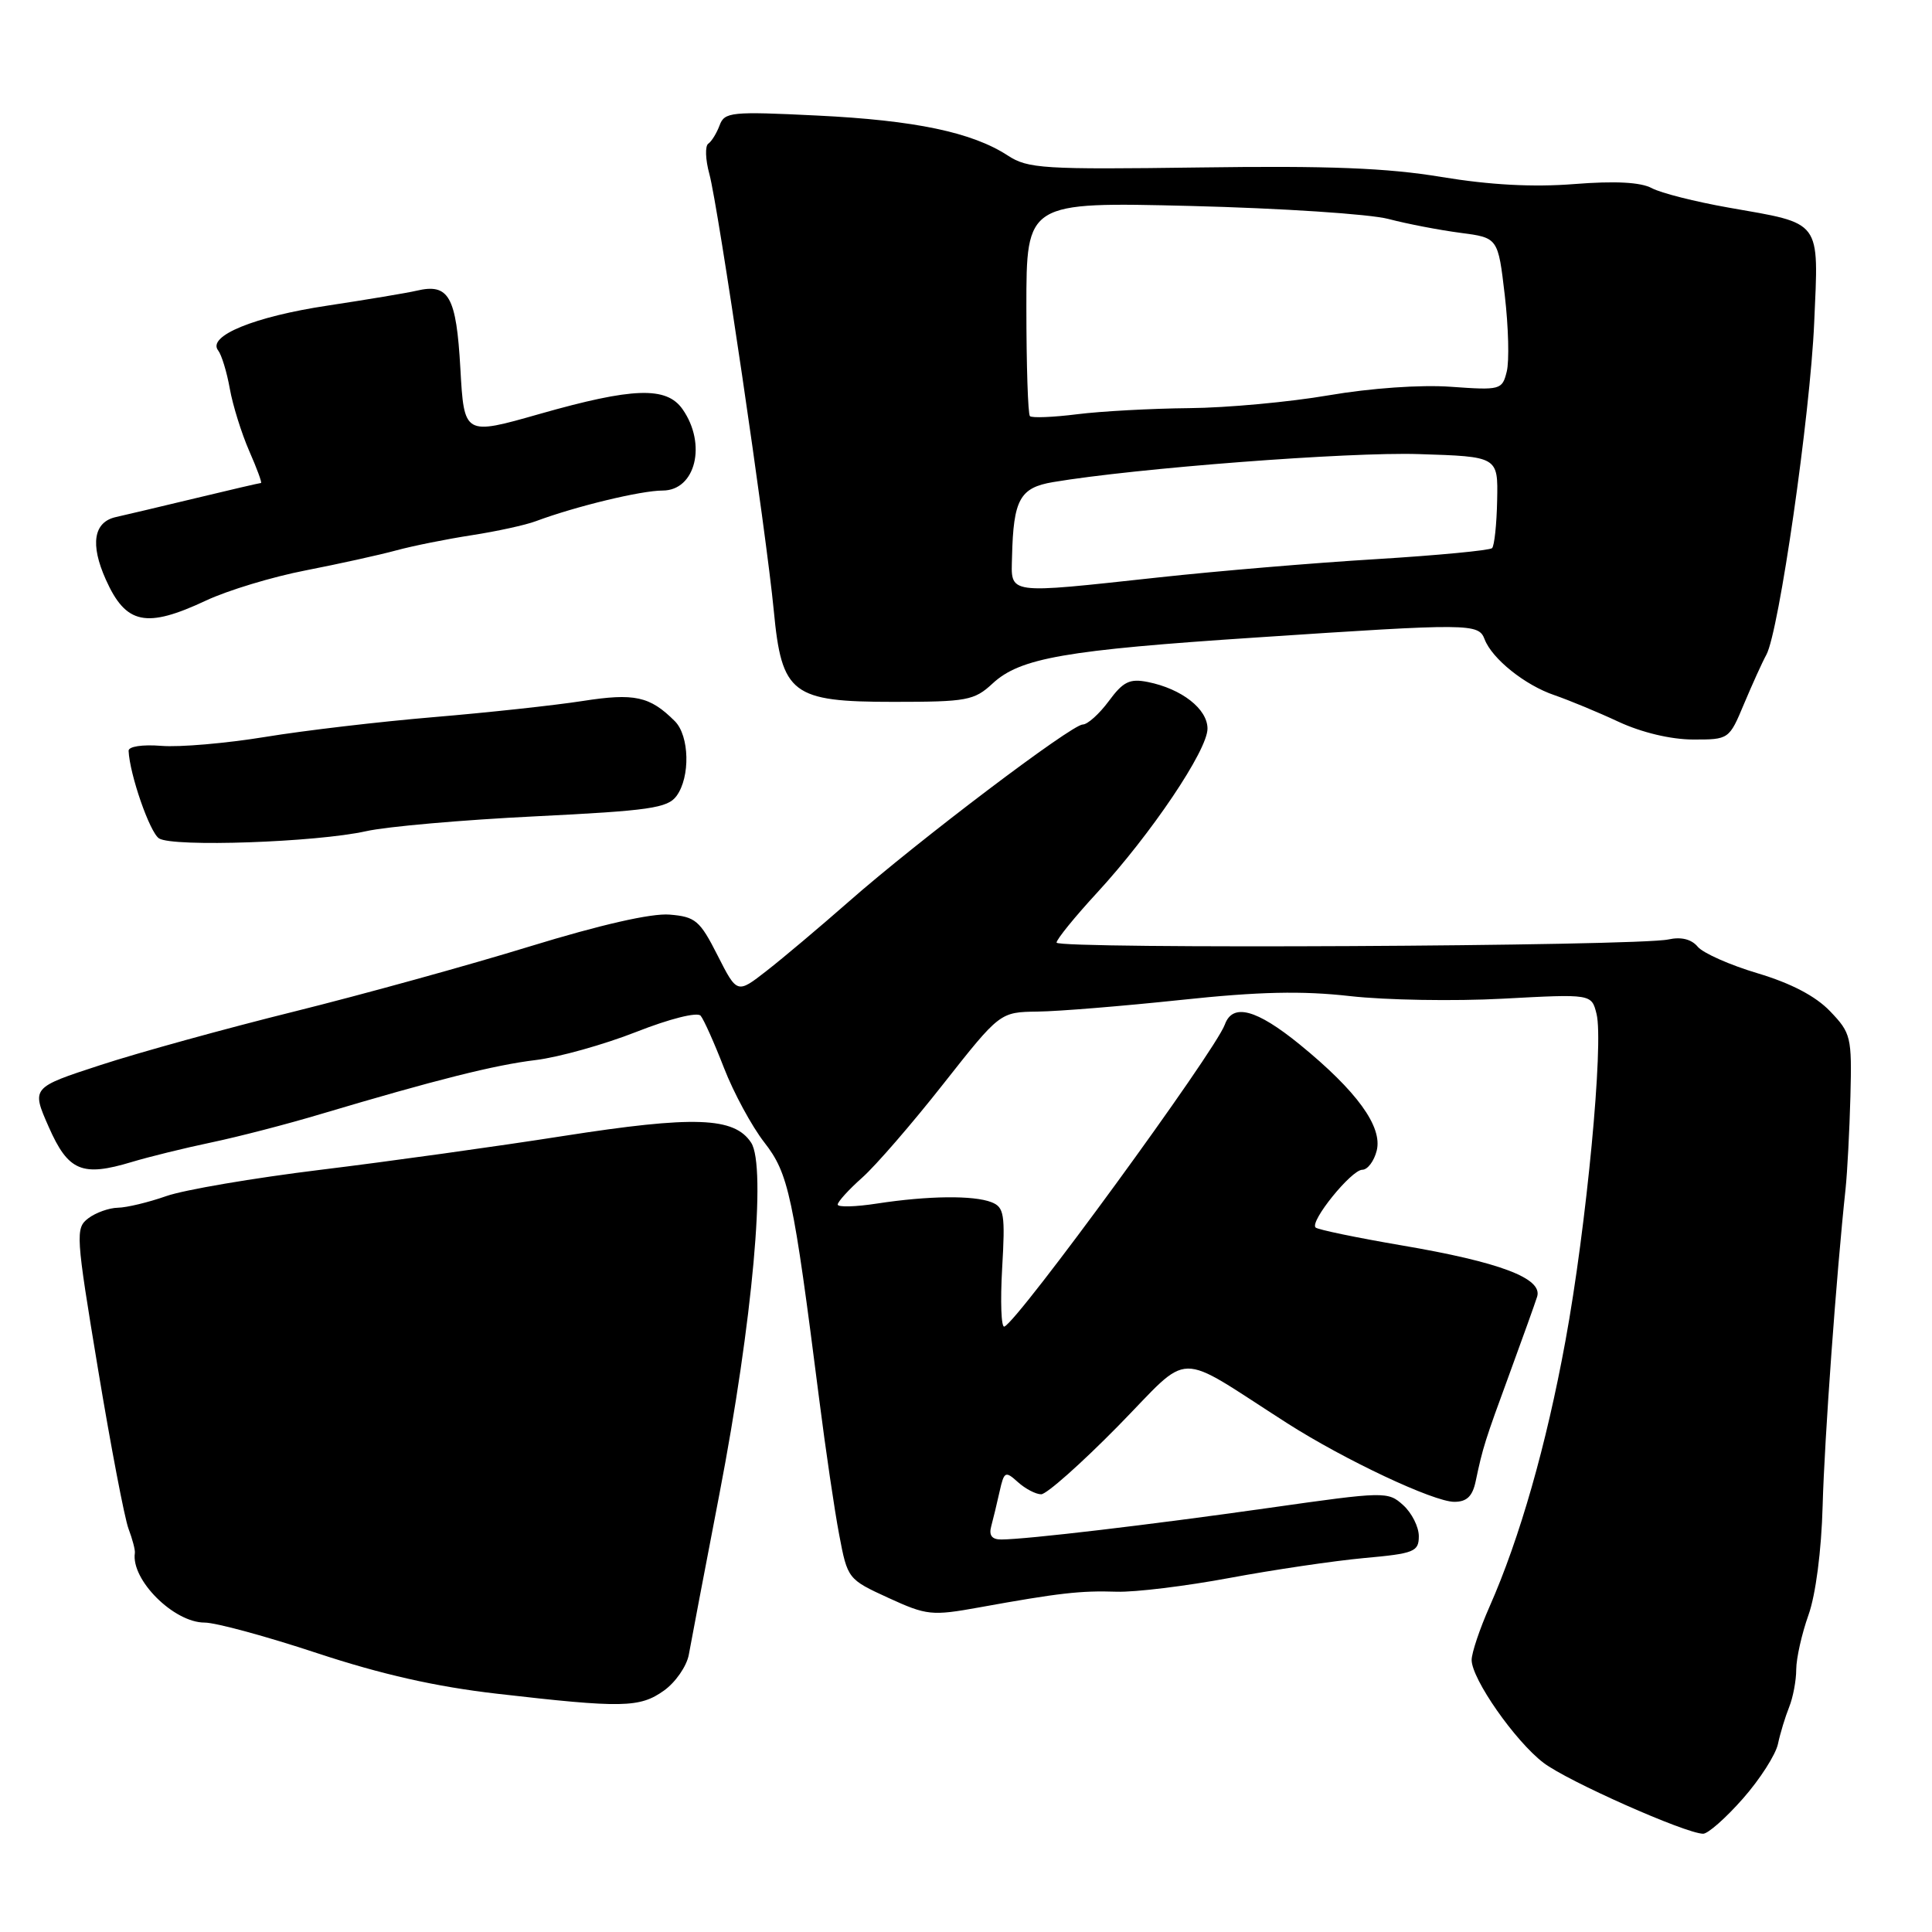 <?xml version="1.0" encoding="UTF-8" standalone="no"?>
<!DOCTYPE svg PUBLIC "-//W3C//DTD SVG 1.1//EN" "http://www.w3.org/Graphics/SVG/1.1/DTD/svg11.dtd" >
<svg xmlns="http://www.w3.org/2000/svg" xmlns:xlink="http://www.w3.org/1999/xlink" version="1.1" viewBox="0 0 256 256">
 <g >
 <path fill="currentColor"
d=" M 230.94 238.33 C 233.20 235.77 235.29 232.50 235.59 231.08 C 235.89 229.66 236.56 227.47 237.07 226.20 C 237.58 224.94 238.01 222.69 238.01 221.20 C 238.02 219.72 238.75 216.47 239.63 214.00 C 240.59 211.32 241.35 205.46 241.51 199.50 C 241.75 190.67 243.33 168.86 244.55 157.50 C 244.78 155.30 245.07 149.79 245.19 145.26 C 245.39 137.40 245.27 136.89 242.50 134.00 C 240.58 131.99 237.32 130.29 232.91 128.97 C 229.24 127.88 225.66 126.29 224.96 125.45 C 224.13 124.45 222.77 124.11 221.08 124.48 C 216.97 125.39 140.00 125.78 140.00 124.90 C 140.00 124.47 142.41 121.50 145.35 118.31 C 152.51 110.54 160.00 99.42 160.00 96.55 C 160.00 93.94 156.58 91.27 152.10 90.37 C 149.69 89.89 148.83 90.31 146.92 92.90 C 145.66 94.60 144.11 96.00 143.47 96.00 C 142.00 96.00 121.65 111.40 112.50 119.44 C 108.65 122.82 103.74 126.96 101.58 128.64 C 97.67 131.69 97.67 131.69 95.08 126.59 C 92.74 121.97 92.15 121.47 88.72 121.19 C 86.32 120.99 79.57 122.53 70.22 125.40 C 62.13 127.89 48.08 131.77 39.00 134.03 C 29.93 136.28 18.37 139.47 13.33 141.12 C 4.16 144.11 4.16 144.11 6.45 149.31 C 9.04 155.19 10.87 155.96 17.46 153.97 C 19.68 153.30 24.42 152.13 28.00 151.38 C 31.58 150.63 38.10 148.94 42.50 147.62 C 57.71 143.09 65.52 141.12 71.00 140.46 C 74.03 140.09 80.01 138.42 84.29 136.74 C 88.76 134.98 92.41 134.07 92.84 134.59 C 93.26 135.09 94.65 138.20 95.93 141.50 C 97.21 144.80 99.62 149.25 101.28 151.38 C 104.50 155.52 105.10 158.32 108.56 185.50 C 109.40 192.10 110.58 200.14 111.20 203.38 C 112.30 209.20 112.36 209.27 117.70 211.72 C 122.81 214.06 123.44 214.13 129.80 212.98 C 140.30 211.08 143.18 210.75 147.96 210.91 C 150.42 210.99 157.17 210.16 162.96 209.08 C 168.76 208.00 176.76 206.82 180.75 206.45 C 187.40 205.85 188.00 205.61 188.00 203.55 C 188.00 202.32 187.07 200.47 185.93 199.44 C 183.91 197.61 183.52 197.62 168.18 199.80 C 152.32 202.05 136.01 203.98 132.68 203.99 C 131.44 204.00 131.01 203.45 131.34 202.25 C 131.60 201.29 132.10 199.21 132.45 197.64 C 133.05 194.96 133.21 194.88 134.88 196.39 C 135.86 197.27 137.24 198.00 137.96 198.00 C 138.68 198.00 143.25 193.94 148.13 188.98 C 158.09 178.84 155.40 178.89 170.57 188.59 C 178.17 193.45 189.97 199.00 192.70 199.00 C 194.36 199.00 195.12 198.27 195.54 196.25 C 196.48 191.79 196.76 190.91 200.03 182.00 C 201.74 177.32 203.39 172.74 203.68 171.81 C 204.43 169.38 198.74 167.23 185.67 165.01 C 179.71 163.99 174.60 162.93 174.32 162.65 C 173.52 161.85 179.07 155.00 180.51 155.00 C 181.21 155.00 182.07 153.86 182.42 152.47 C 183.22 149.29 179.79 144.57 172.21 138.39 C 166.48 133.73 163.34 132.89 162.30 135.75 C 160.99 139.35 134.88 175.11 133.08 175.78 C 132.66 175.93 132.54 172.45 132.79 168.05 C 133.21 160.89 133.05 159.96 131.38 159.30 C 129.00 158.37 122.99 158.44 116.25 159.47 C 113.36 159.92 111.00 159.98 111.00 159.61 C 111.00 159.24 112.46 157.63 114.25 156.04 C 116.04 154.45 120.88 148.86 125.00 143.62 C 132.50 134.11 132.50 134.11 137.50 134.04 C 140.25 134.01 148.77 133.31 156.44 132.50 C 166.85 131.39 172.53 131.27 178.90 131.99 C 183.60 132.52 192.71 132.68 199.16 132.33 C 210.89 131.70 210.89 131.70 211.55 134.35 C 212.52 138.22 210.22 162.49 207.43 177.67 C 204.90 191.49 201.37 203.84 197.38 212.87 C 196.07 215.83 195.00 219.02 195.00 219.95 C 195.00 222.47 200.76 230.71 204.52 233.58 C 207.70 236.01 223.31 242.94 225.67 242.98 C 226.31 242.99 228.68 240.90 230.94 238.33 Z  M 87.98 224.01 C 89.51 222.92 90.99 220.78 91.27 219.26 C 91.54 217.74 93.36 208.18 95.32 198.00 C 99.73 175.08 101.58 154.54 99.53 151.41 C 97.30 148.00 91.97 147.82 74.61 150.53 C 65.87 151.90 51.43 153.91 42.51 155.00 C 33.60 156.09 24.38 157.66 22.03 158.49 C 19.67 159.32 16.79 160.01 15.62 160.03 C 14.46 160.05 12.69 160.68 11.70 161.43 C 9.98 162.74 10.03 163.59 12.99 181.43 C 14.69 191.69 16.51 201.20 17.03 202.57 C 17.55 203.95 17.93 205.39 17.87 205.78 C 17.34 209.33 23.03 215.00 27.11 215.00 C 28.58 215.00 35.29 216.82 42.02 219.05 C 50.56 221.87 57.77 223.50 65.88 224.43 C 82.47 226.34 84.77 226.30 87.98 224.01 Z  M 48.50 110.14 C 51.25 109.52 61.33 108.64 70.90 108.17 C 86.07 107.42 88.47 107.08 89.65 105.46 C 91.48 102.96 91.36 97.50 89.42 95.56 C 86.11 92.25 84.08 91.81 77.17 92.89 C 73.50 93.46 64.65 94.42 57.50 95.02 C 50.35 95.62 40.29 96.80 35.13 97.65 C 29.98 98.49 23.80 99.03 21.38 98.83 C 18.86 98.63 17.02 98.91 17.04 99.49 C 17.18 102.62 19.84 110.29 21.07 111.09 C 22.89 112.27 41.90 111.61 48.50 110.14 Z  M 231.10 93.25 C 232.20 90.64 233.52 87.72 234.05 86.76 C 235.72 83.73 239.86 54.98 240.39 42.76 C 240.99 28.99 241.52 29.70 229.00 27.50 C 224.64 26.73 220.08 25.58 218.87 24.93 C 217.39 24.14 214.02 23.96 208.58 24.39 C 203.12 24.82 197.42 24.51 191.00 23.45 C 183.81 22.25 176.03 21.95 158.96 22.19 C 138.26 22.47 136.20 22.35 133.54 20.61 C 128.82 17.53 121.24 15.94 108.27 15.31 C 96.89 14.75 96.00 14.84 95.35 16.61 C 94.96 17.65 94.29 18.74 93.85 19.04 C 93.41 19.34 93.47 21.14 93.99 23.04 C 95.16 27.29 101.56 70.72 102.53 80.91 C 103.58 91.98 104.92 93.00 118.40 93.00 C 128.13 93.00 129.09 92.82 131.52 90.57 C 135.17 87.18 141.14 86.14 166.48 84.47 C 194.88 82.58 195.91 82.59 196.72 84.71 C 197.71 87.30 202.08 90.80 205.99 92.12 C 207.90 92.78 211.73 94.36 214.49 95.65 C 217.53 97.06 221.39 97.98 224.31 97.99 C 229.10 98.00 229.12 97.98 231.10 93.25 Z  M 27.31 79.57 C 30.17 78.23 36.10 76.43 40.50 75.58 C 44.90 74.72 50.30 73.53 52.50 72.93 C 54.70 72.33 59.20 71.43 62.50 70.92 C 65.80 70.41 69.62 69.58 71.00 69.06 C 76.29 67.09 84.94 65.00 87.80 65.00 C 92.17 65.00 93.68 58.84 90.44 54.22 C 88.31 51.18 83.87 51.33 71.50 54.85 C 61.50 57.70 61.50 57.70 61.00 48.81 C 60.46 39.26 59.48 37.51 55.20 38.52 C 53.93 38.82 48.63 39.70 43.43 40.49 C 33.70 41.95 27.40 44.53 28.91 46.44 C 29.36 47.02 30.06 49.30 30.45 51.50 C 30.84 53.70 32.00 57.41 33.02 59.75 C 34.05 62.09 34.75 64.00 34.58 64.00 C 34.41 64.00 30.50 64.91 25.89 66.02 C 21.27 67.13 16.54 68.25 15.37 68.51 C 12.40 69.16 11.92 72.11 14.02 76.79 C 16.68 82.74 19.36 83.30 27.31 79.57 Z  M 134.10 73.75 C 134.28 66.18 135.14 64.62 139.54 63.88 C 150.45 62.04 178.72 59.87 188.00 60.17 C 198.50 60.50 198.50 60.50 198.38 66.28 C 198.32 69.47 198.01 72.32 197.71 72.63 C 197.40 72.93 190.48 73.59 182.33 74.09 C 174.17 74.58 161.25 75.67 153.62 76.50 C 133.11 78.72 133.98 78.84 134.10 73.75 Z  M 136.47 55.14 C 136.21 54.88 136.00 48.39 136.00 40.71 C 136.00 26.76 136.00 26.76 157.75 27.29 C 169.71 27.59 181.53 28.36 184.00 29.02 C 186.47 29.67 190.75 30.49 193.50 30.85 C 198.50 31.50 198.50 31.50 199.39 39.12 C 199.88 43.31 200.00 47.87 199.65 49.24 C 199.05 51.66 198.82 51.72 192.25 51.25 C 188.26 50.96 181.61 51.43 176.06 52.38 C 170.88 53.27 162.56 54.04 157.57 54.08 C 152.58 54.13 145.90 54.49 142.72 54.89 C 139.54 55.29 136.73 55.40 136.47 55.14 Z "/>
</g>
</svg>